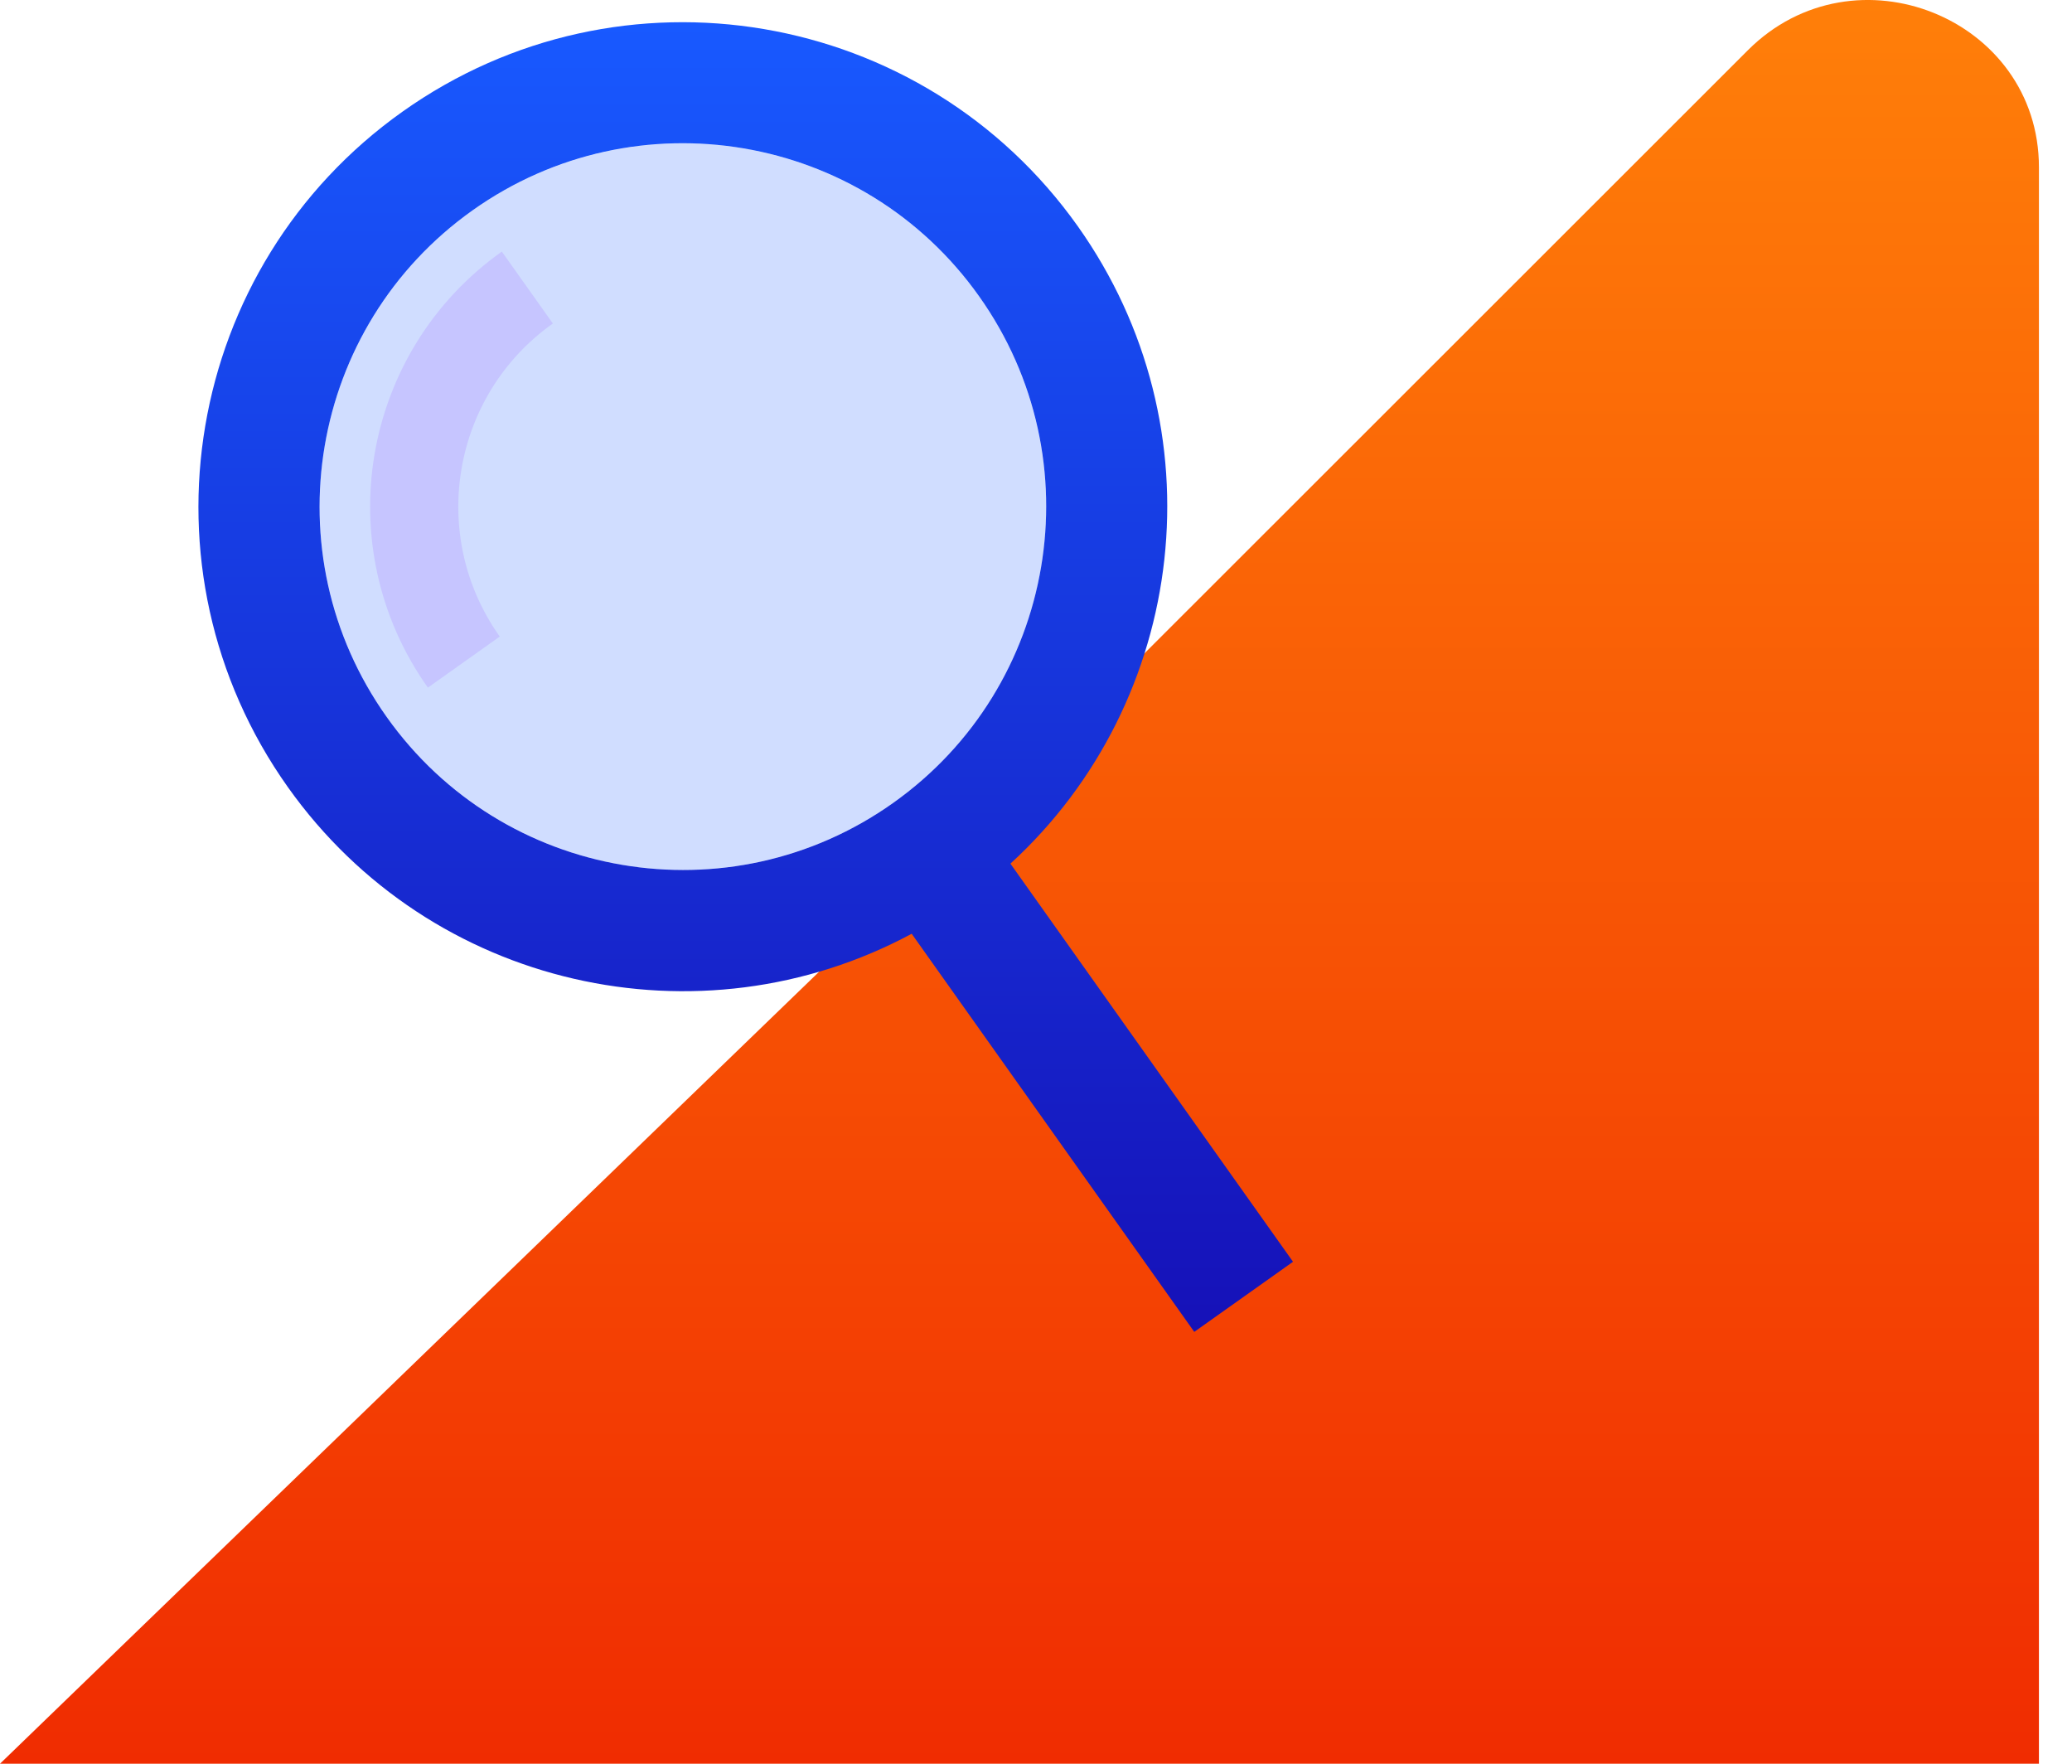<svg width="47" height="40" viewBox="0 0 47 40" fill="none" xmlns="http://www.w3.org/2000/svg">
<path d="M46.25 3.796C46.25 0.406 42.067 -1.278 39.648 1.139L23.317 17.459L3.8147e-06 40H46.25V3.796Z" fill="url(#paint0_linear_1133_71493)"/>
<path fill-rule="evenodd" clip-rule="evenodd" d="M22.92 19.587C26.949 15.898 27.692 9.7 24.448 5.131C20.935 0.183 14.076 -0.98 9.129 2.533C4.181 6.046 3.017 12.904 6.53 17.852C9.774 22.421 15.87 23.763 20.68 21.177L27.09 30.206L29.33 28.616L22.92 19.587ZM22.209 6.719C24.844 10.43 23.971 15.574 20.261 18.209C16.55 20.844 11.405 19.971 8.771 16.26C6.136 12.549 7.009 7.405 10.72 4.77C14.431 2.136 19.575 3.008 22.209 6.719Z" fill="url(#paint1_linear_1133_71493)"/>
<circle cx="15.49" cy="11.49" r="8.241" transform="rotate(-35.374 15.49 11.49)" fill="#1859FF" fill-opacity="0.2"/>
<path d="M10.521 15.016C8.573 12.273 9.218 8.469 11.962 6.521" stroke="#C6C5FF" stroke-width="2"/>
<defs>
<linearGradient id="paint0_linear_1133_71493" x1="38.952" y1="-1.15964e-06" x2="38.952" y2="40" gradientUnits="userSpaceOnUse">
<stop stop-color="#FF7F09"/>
<stop offset="1" stop-color="#F02C01"/>
</linearGradient>
<linearGradient id="paint1_linear_1133_71493" x1="10.049" y1="0.503" x2="10.049" y2="30.206" gradientUnits="userSpaceOnUse">
<stop stop-color="#1859FF"/>
<stop offset="1" stop-color="#1611B8"/>
</linearGradient>
</defs>
</svg>
